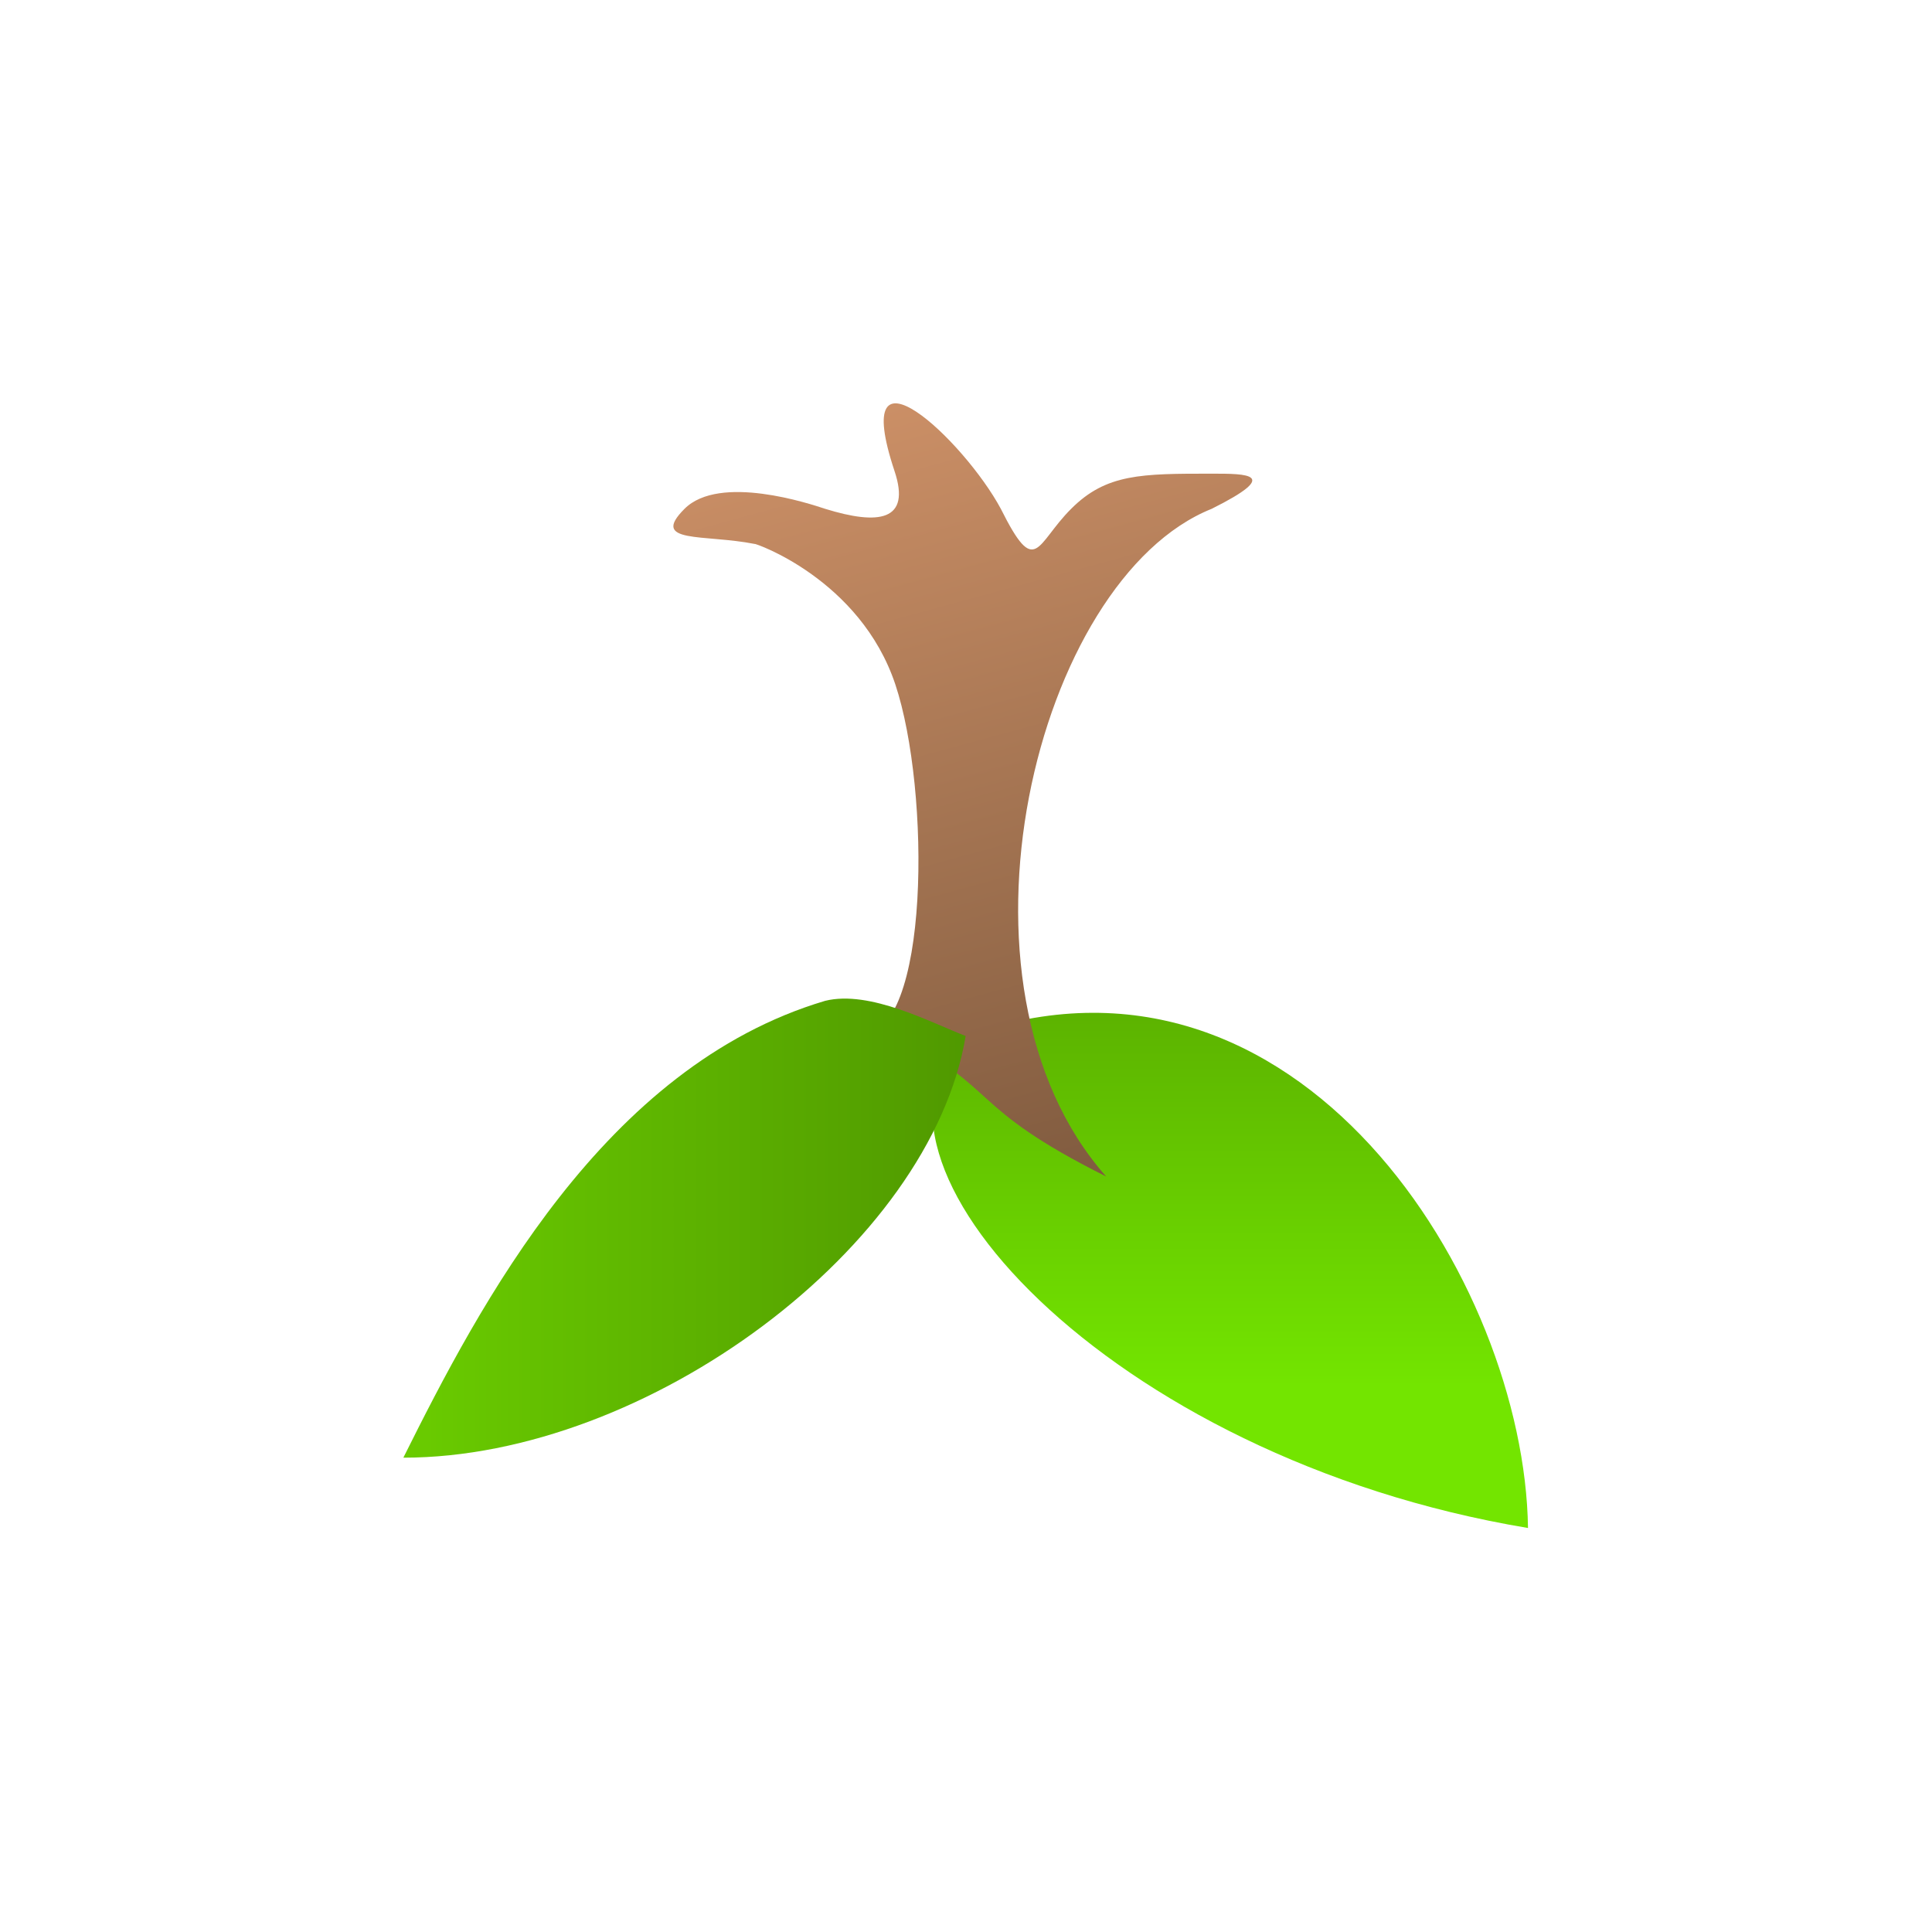 <?xml version="1.0" encoding="UTF-8" standalone="no"?>
<svg
   width="55"
   height="55"
   viewBox="0 0 14.552 14.552"
   version="1.1"
   id="svg8"
   inkscape:version="1.1 (c4e8f9ed74, 2021-05-24)"
   sodipodi:docname="sapling.svg"
   xmlns:inkscape="http://www.inkscape.org/namespaces/inkscape"
   xmlns:sodipodi="http://sodipodi.sourceforge.net/DTD/sodipodi-0.dtd"
   xmlns:xlink="http://www.w3.org/1999/xlink"
   xmlns="http://www.w3.org/2000/svg"
   xmlns:svg="http://www.w3.org/2000/svg"
   xmlns:rdf="http://www.w3.org/1999/02/22-rdf-syntax-ns#"
   xmlns:cc="http://creativecommons.org/ns#"
   xmlns:dc="http://purl.org/dc/elements/1.1/">
  <defs
     id="defs2">
    <linearGradient
       inkscape:collect="always"
       id="linearGradient3004">
      <stop
         style="stop-color:#73e500;stop-opacity:1"
         offset="0"
         id="stop3000" />
      <stop
         style="stop-color:#5cb300;stop-opacity:1"
         offset="1"
         id="stop3002" />
    </linearGradient>
    <linearGradient
       inkscape:collect="always"
       id="linearGradient2996">
      <stop
         style="stop-color:#509900;stop-opacity:1;"
         offset="0"
         id="stop2992" />
      <stop
         style="stop-color:#6acc00;stop-opacity:1"
         offset="1"
         id="stop2994" />
    </linearGradient>
    <linearGradient
       inkscape:collect="always"
       id="linearGradient2984">
      <stop
         style="stop-color:#805b3f;stop-opacity:1"
         offset="0"
         id="stop2980" />
      <stop
         style="stop-color:#cb8f66;stop-opacity:1"
         offset="1"
         id="stop2982" />
    </linearGradient>
    <linearGradient
       id="linearGradient2782"
       inkscape:swatch="solid">
      <stop
         style="stop-color:#68cc00;stop-opacity:1;"
         offset="0"
         id="stop2780" />
    </linearGradient>
    <linearGradient
       inkscape:collect="always"
       xlink:href="#linearGradient2984"
       id="linearGradient2990"
       gradientUnits="userSpaceOnUse"
       x1="4.762"
       y1="3.969"
       x2="7.144"
       y2="12.7" />
    <linearGradient
       inkscape:collect="always"
       xlink:href="#linearGradient2996"
       id="linearGradient2998"
       x1="6.35"
       y1="5.556"
       x2="12.7"
       y2="5.556"
       gradientUnits="userSpaceOnUse" />
    <linearGradient
       inkscape:collect="always"
       xlink:href="#linearGradient3004"
       id="linearGradient3006"
       x1="4.233"
       y1="1.587"
       x2="4.233"
       y2="5.821"
       gradientUnits="userSpaceOnUse" />
  </defs>
  <sodipodi:namedview
     id="base"
     pagecolor="#ffffff"
     bordercolor="#666666"
     borderopacity="1.0"
     inkscape:pageopacity="0.0"
     inkscape:pageshadow="2"
     inkscape:zoom="16.999996"
     inkscape:cx="19.529416"
     inkscape:cy="27.470595"
     inkscape:document-units="mm"
     inkscape:current-layer="layer1"
     inkscape:document-rotation="0"
     showgrid="true"
     units="px"
     inkscape:window-width="1920"
     inkscape:window-height="1004"
     inkscape:window-x="0"
     inkscape:window-y="0"
     inkscape:window-maximized="1"
     inkscape:pagecheckerboard="0">
    <inkscape:grid
       type="xygrid"
       id="grid833"
       empspacing="8"
       spacingx="0"
       spacingy="0.265" />
  </sodipodi:namedview>
  <g
     inkscape:label="Layer 1"
     inkscape:groupmode="layer"
     id="layer1">
    <g
       id="g851"
       transform="matrix(-0.667,0,0,-0.667,11.509,11.509)">
      <path
         style="fill:url(#linearGradient3006);fill-opacity:1;stroke:none;stroke-width:0.794px;stroke-linecap:butt;stroke-linejoin:miter;stroke-opacity:1"
         d="M 0,0 C 4.763,0.794 7.832,4.212 6.35,5.556 2.592,6.899 0.038,2.773 0,0 Z"
         id="path867"
         sodipodi:nodetypes="ccc" />
      <path
         style="opacity:1;fill:url(#linearGradient2990);fill-opacity:1;fill-rule:nonzero;stroke:none;stroke-width:0.02;stroke-linecap:butt;stroke-linejoin:miter;stroke-miterlimit:4;stroke-dasharray:0.02, 0.04;stroke-dashoffset:0;stroke-opacity:1"
         d="m 7.144,5.556 c 0.075,0.76 -0.812,0 0,0 0.127,0.749 0.548,-0.088 0.397,-5e-7 -0.794,0 -0.794,2.778 -0.397,3.969 0.397,1.191 1.597,1.601 1.587,1.587 0.572,0.114 1.191,0 0.794,0.397 -0.397,0.397 -1.419,0.056 -1.588,0 C 7.335,11.323 6.963,11.367 7.154,11.937 7.677,13.511 6.37,12.285 5.953,11.509 c -0.397,-0.794 -0.394,-0.399 -0.794,0 C 4.763,11.906 4.366,11.906 3.572,11.906 c -0.397,0 -0.794,0 0,-0.397 C 5.556,10.716 6.691,6.141 4.763,3.969 6.35,4.763 5.958,4.963 7.144,5.556 Z"
         id="path865"
         sodipodi:nodetypes="cccccccccccccc" />
      <path
         style="fill:url(#linearGradient2998);fill-opacity:1;stroke:none;stroke-width:0.794px;stroke-linecap:butt;stroke-linejoin:miter;stroke-opacity:1"
         d="M 12.7,0.794 C 11.84,2.518 10.435,5.211 7.937,5.953 7.431,6.078 6.74,5.705 6.35,5.556 6.747,3.175 9.945,0.794 12.7,0.794 Z"
         id="path869"
         sodipodi:nodetypes="cccc" />
    </g>
  </g>
</svg>
